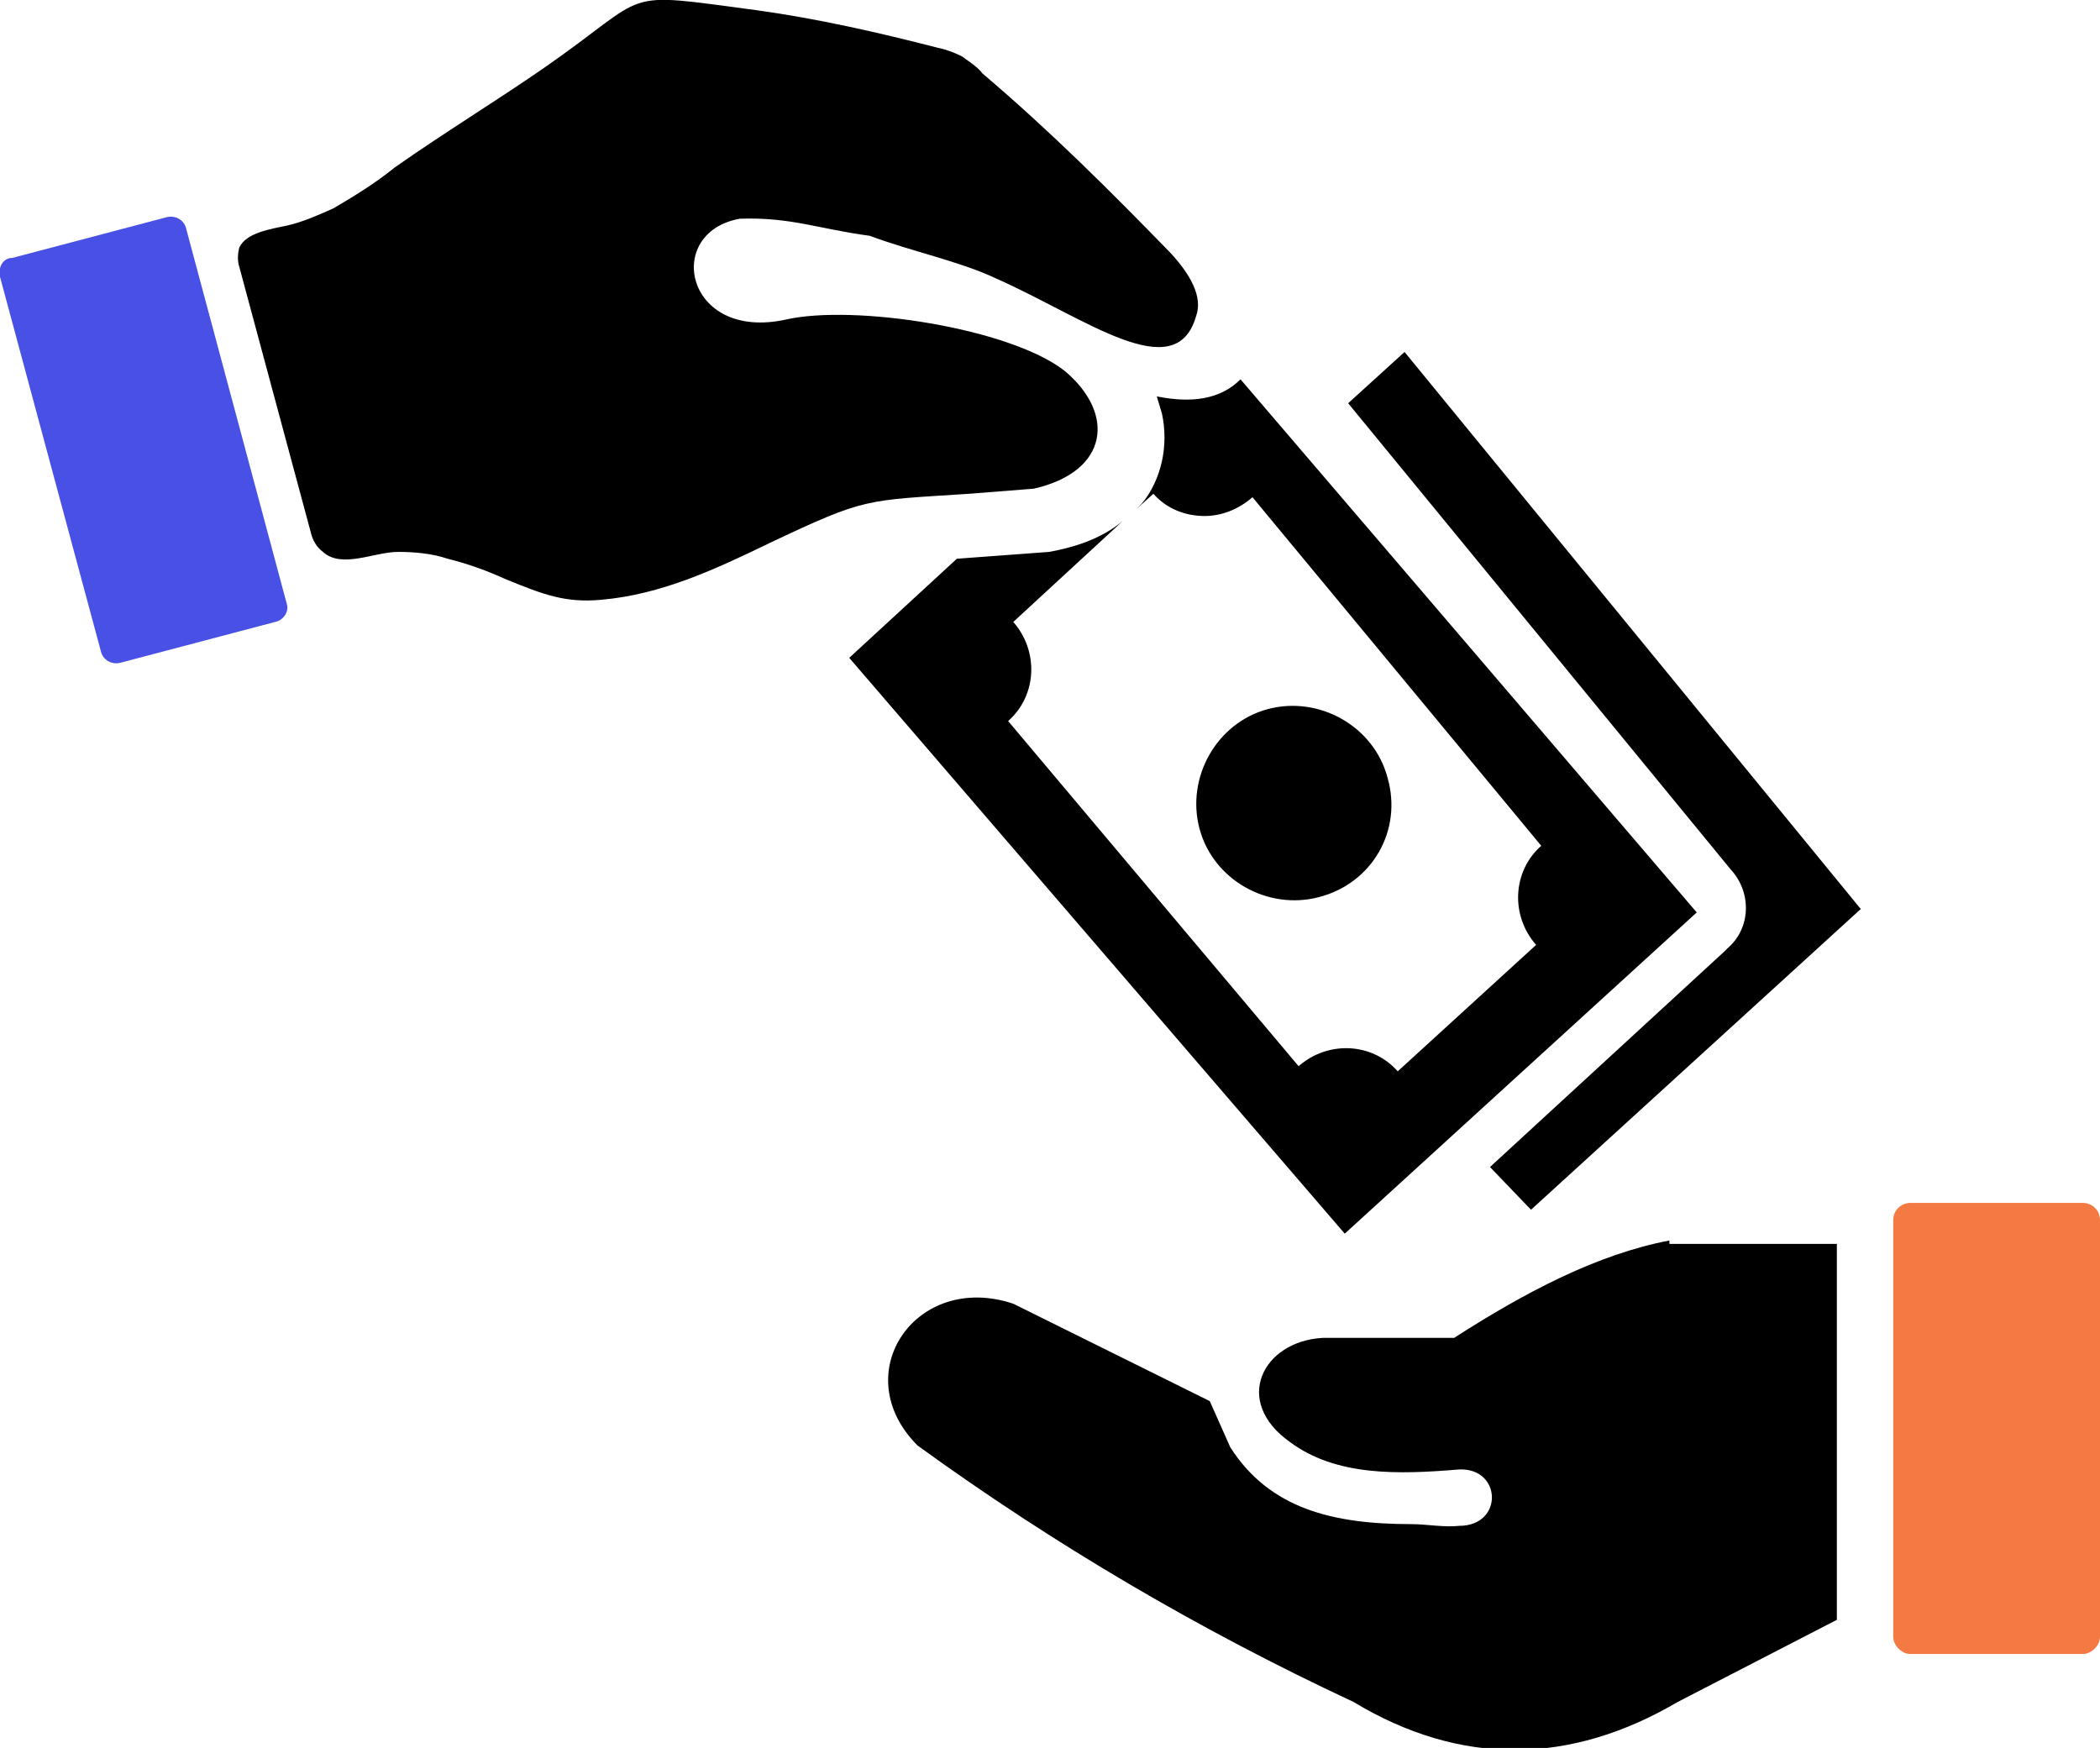 <?xml version="1.0" encoding="utf-8"?>
<!-- Generator: Adobe Illustrator 25.2.3, SVG Export Plug-In . SVG Version: 6.00 Build 0)  -->
<svg version="1.1" id="Layer_1" xmlns="http://www.w3.org/2000/svg" xmlns:xlink="http://www.w3.org/1999/xlink" x="0px" y="0px"
	 viewBox="0 0 122.9 102.3" style="enable-background:new 0 0 122.9 102.3;" xml:space="preserve">
<style type="text/css">
	.st0{fill-rule:evenodd;clip-rule:evenodd;}
	.st1{fill-rule:evenodd;clip-rule:evenodd;fill:#4850E5;}
	.st2{fill-rule:evenodd;clip-rule:evenodd;fill:#F47942;}
</style>
<path class="st0" d="M81.2,45.5c-0.8-3-4-4.8-7-4c-3,0.8-4.8,4-4,7c0,0,0,0,0,0c0.8,3,4,4.8,7,4C80.3,51.7,82.1,48.6,81.2,45.5z
	 M82.2,20.6l-3.3,3l22.4,27.3c1.2,1.3,1.2,3.4-0.2,4.6l-0.2,0.2L87.2,68.3l2.4,2.5l19.3-17.6L82.2,20.6z M68.5,14.8
	c-3.5-3.6-7-7.1-11-10.5c-0.3-0.4-0.8-0.7-1.2-1c-0.4-0.2-0.9-0.4-1.4-0.5c-3.5-0.9-7-1.7-10.6-2.2C36-0.5,38.3-0.5,31.8,4
	c-2.9,2-5.7,3.7-8.7,5.8c-1.1,0.9-2.4,1.7-3.6,2.4c-0.9,0.4-1.8,0.8-2.7,1c-0.9,0.2-2.4,0.4-2.8,1.3c-0.1,0.4-0.1,0.8,0,1.1
	l4.2,15.6c0.1,0.4,0.3,0.8,0.7,1.1c1.1,1,3,0,4.4,0c1,0,2,0.1,2.9,0.4c1.2,0.3,2.3,0.7,3.4,1.2c2.2,0.9,3.5,1.4,5.6,1.2
	c3.5-0.3,6.7-1.8,9.8-3.3c5.7-2.7,5.6-2.5,11.7-2.9l3.8-0.3c4.4-1,4.8-4.4,1.8-6.9C59.1,19.2,50,17.8,46,18.7
	c-5.9,1.3-7.2-5.1-2.7-5.9c3-0.1,4.6,0.6,7.6,1c2.4,0.9,5.3,1.5,7.4,2.5c5.2,2.3,10.5,6.4,11.7,2.2C70.4,17.4,69.7,16.1,68.5,14.8z
	 M72.6,22.2L72.6,22.2c-1.2,1.2-2.9,1.4-4.9,1c0.1,0.3,0.2,0.7,0.3,1c0.2,0.9,0.2,1.9,0,2.8c-0.2,0.9-0.6,1.8-1.2,2.5
	c-0.1,0.1-0.2,0.2-0.3,0.3l1-0.9l0,0c0.8,0.9,1.9,1.3,3,1.3c1,0,2-0.4,2.8-1.1l16.9,20.4c-1.7,1.5-1.8,4.1-0.3,5.8l-8.1,7.4
	c-1.5-1.7-4.1-1.8-5.8-0.3L59,42.2c1.7-1.5,1.8-4.1,0.3-5.8l6.4-5.9c-1.1,0.9-2.4,1.4-3.8,1.7l-0.5,0.1l-5.4,0.4l-6.3,5.8l29,33.7
	l20.6-18.8L72.6,22.2z M97.7,72.6c-4.2,0.8-8.4,3-12.6,5.7h-7.7c-3.5,0.2-5.3,3.7-1.9,6.1c2.7,2,6.3,1.9,9.9,1.6
	c2.5-0.1,2.6,3.3,0,3.3c-0.9,0.1-1.9-0.1-2.8-0.1c-4.6,0-8.3-0.9-10.6-4.5l-1.2-2.7l-11.5-5.7c-5.7-1.9-9.8,4.1-5.6,8.3
	c8,5.8,16.5,10.8,25.5,15c6.3,3.8,12.7,3.7,19,0l9.3-4.8l0,0v-22H97.7z"/>
<path class="st1" d="M16.1,36.4L7,38.8c-0.5,0.1-1-0.2-1.1-0.7L0,16.2c-0.1-0.5,0.1-1,0.6-1.1c0,0,0,0,0.1,0l9.1-2.4
	c0.5-0.1,1,0.2,1.1,0.7l5.9,22C16.9,35.8,16.6,36.3,16.1,36.4z"/>
<path class="st2" d="M122.9,71.4v24.4c0,0.5-0.5,1-1,1h-10.1c-0.5,0-1-0.5-1-1V71.4c0-0.6,0.5-1,1-1v0h10.1
	C122.4,70.4,122.9,70.8,122.9,71.4z"/>
</svg>

